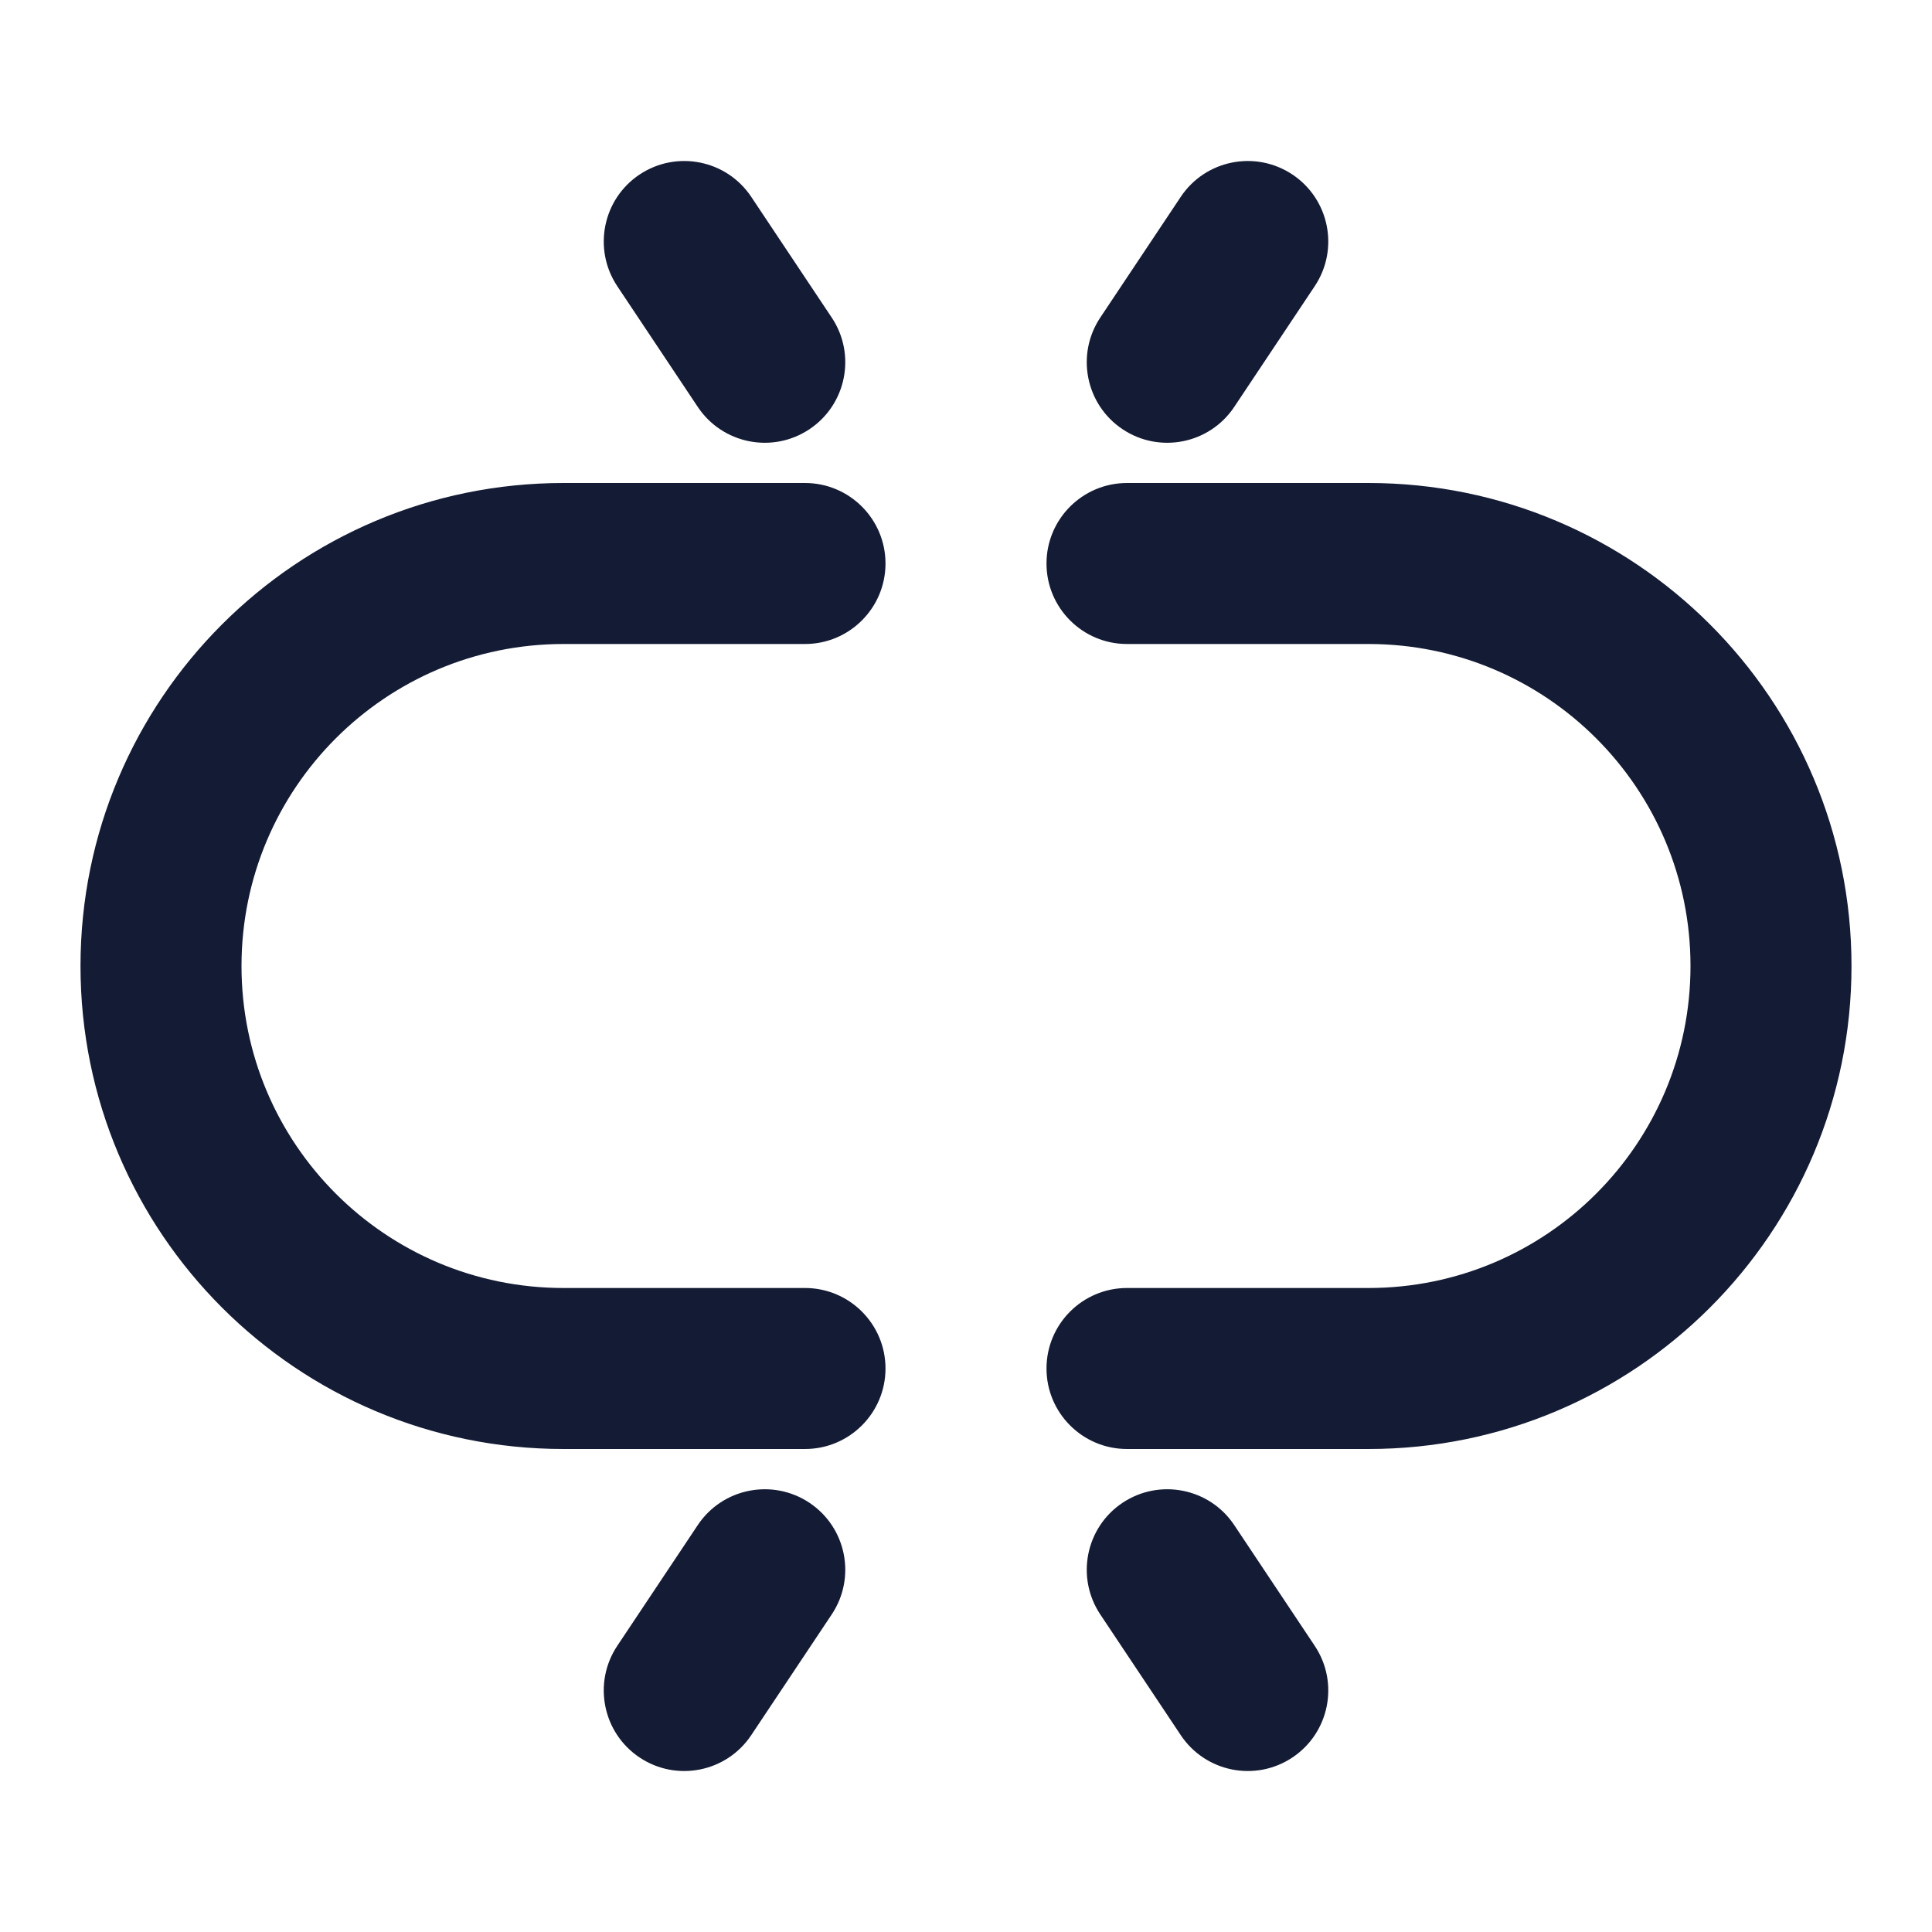 <svg width="24" height="24" viewBox="0 0 24 24" fill="none" xmlns="http://www.w3.org/2000/svg">
<path fill-rule="evenodd" clip-rule="evenodd" d="M7 8C4.791 8 3 9.791 3 12C3 14.209 4.791 16 7 16H10C10.552 16 11 16.448 11 17C11 17.552 10.552 18 10 18H7C3.686 18 1 15.314 1 12C1 8.686 3.686 6 7 6H10C10.552 6 11 6.448 11 7C11 7.552 10.552 8 10 8H7ZM13 7C13 6.448 13.448 6 14 6H17C20.314 6 23 8.686 23 12C23 15.314 20.314 18 17 18H14C13.448 18 13 17.552 13 17C13 16.448 13.448 16 14 16H17C19.209 16 21 14.209 21 12C21 9.791 19.209 8 17 8H14C13.448 8 13 7.552 13 7Z" fill="#141B34"/>
<path fill-rule="evenodd" clip-rule="evenodd" d="M7.945 2.168C8.405 1.862 9.026 1.986 9.332 2.445L10.332 3.945C10.639 4.405 10.514 5.026 10.055 5.332C9.595 5.639 8.974 5.514 8.668 5.055L7.668 3.555C7.362 3.095 7.486 2.474 7.945 2.168ZM16.055 2.168C16.514 2.474 16.639 3.095 16.332 3.555L15.332 5.055C15.026 5.514 14.405 5.639 13.945 5.332C13.486 5.026 13.362 4.405 13.668 3.945L14.668 2.445C14.974 1.986 15.595 1.862 16.055 2.168ZM10.055 18.668C10.514 18.974 10.639 19.595 10.332 20.055L9.332 21.555C9.026 22.014 8.405 22.139 7.945 21.832C7.486 21.526 7.362 20.905 7.668 20.445L8.668 18.945C8.974 18.486 9.595 18.362 10.055 18.668ZM13.945 18.668C14.405 18.362 15.026 18.486 15.332 18.945L16.332 20.445C16.639 20.905 16.514 21.526 16.055 21.832C15.595 22.139 14.974 22.014 14.668 21.555L13.668 20.055C13.362 19.595 13.486 18.974 13.945 18.668Z" fill="#141B34"/>
</svg>
